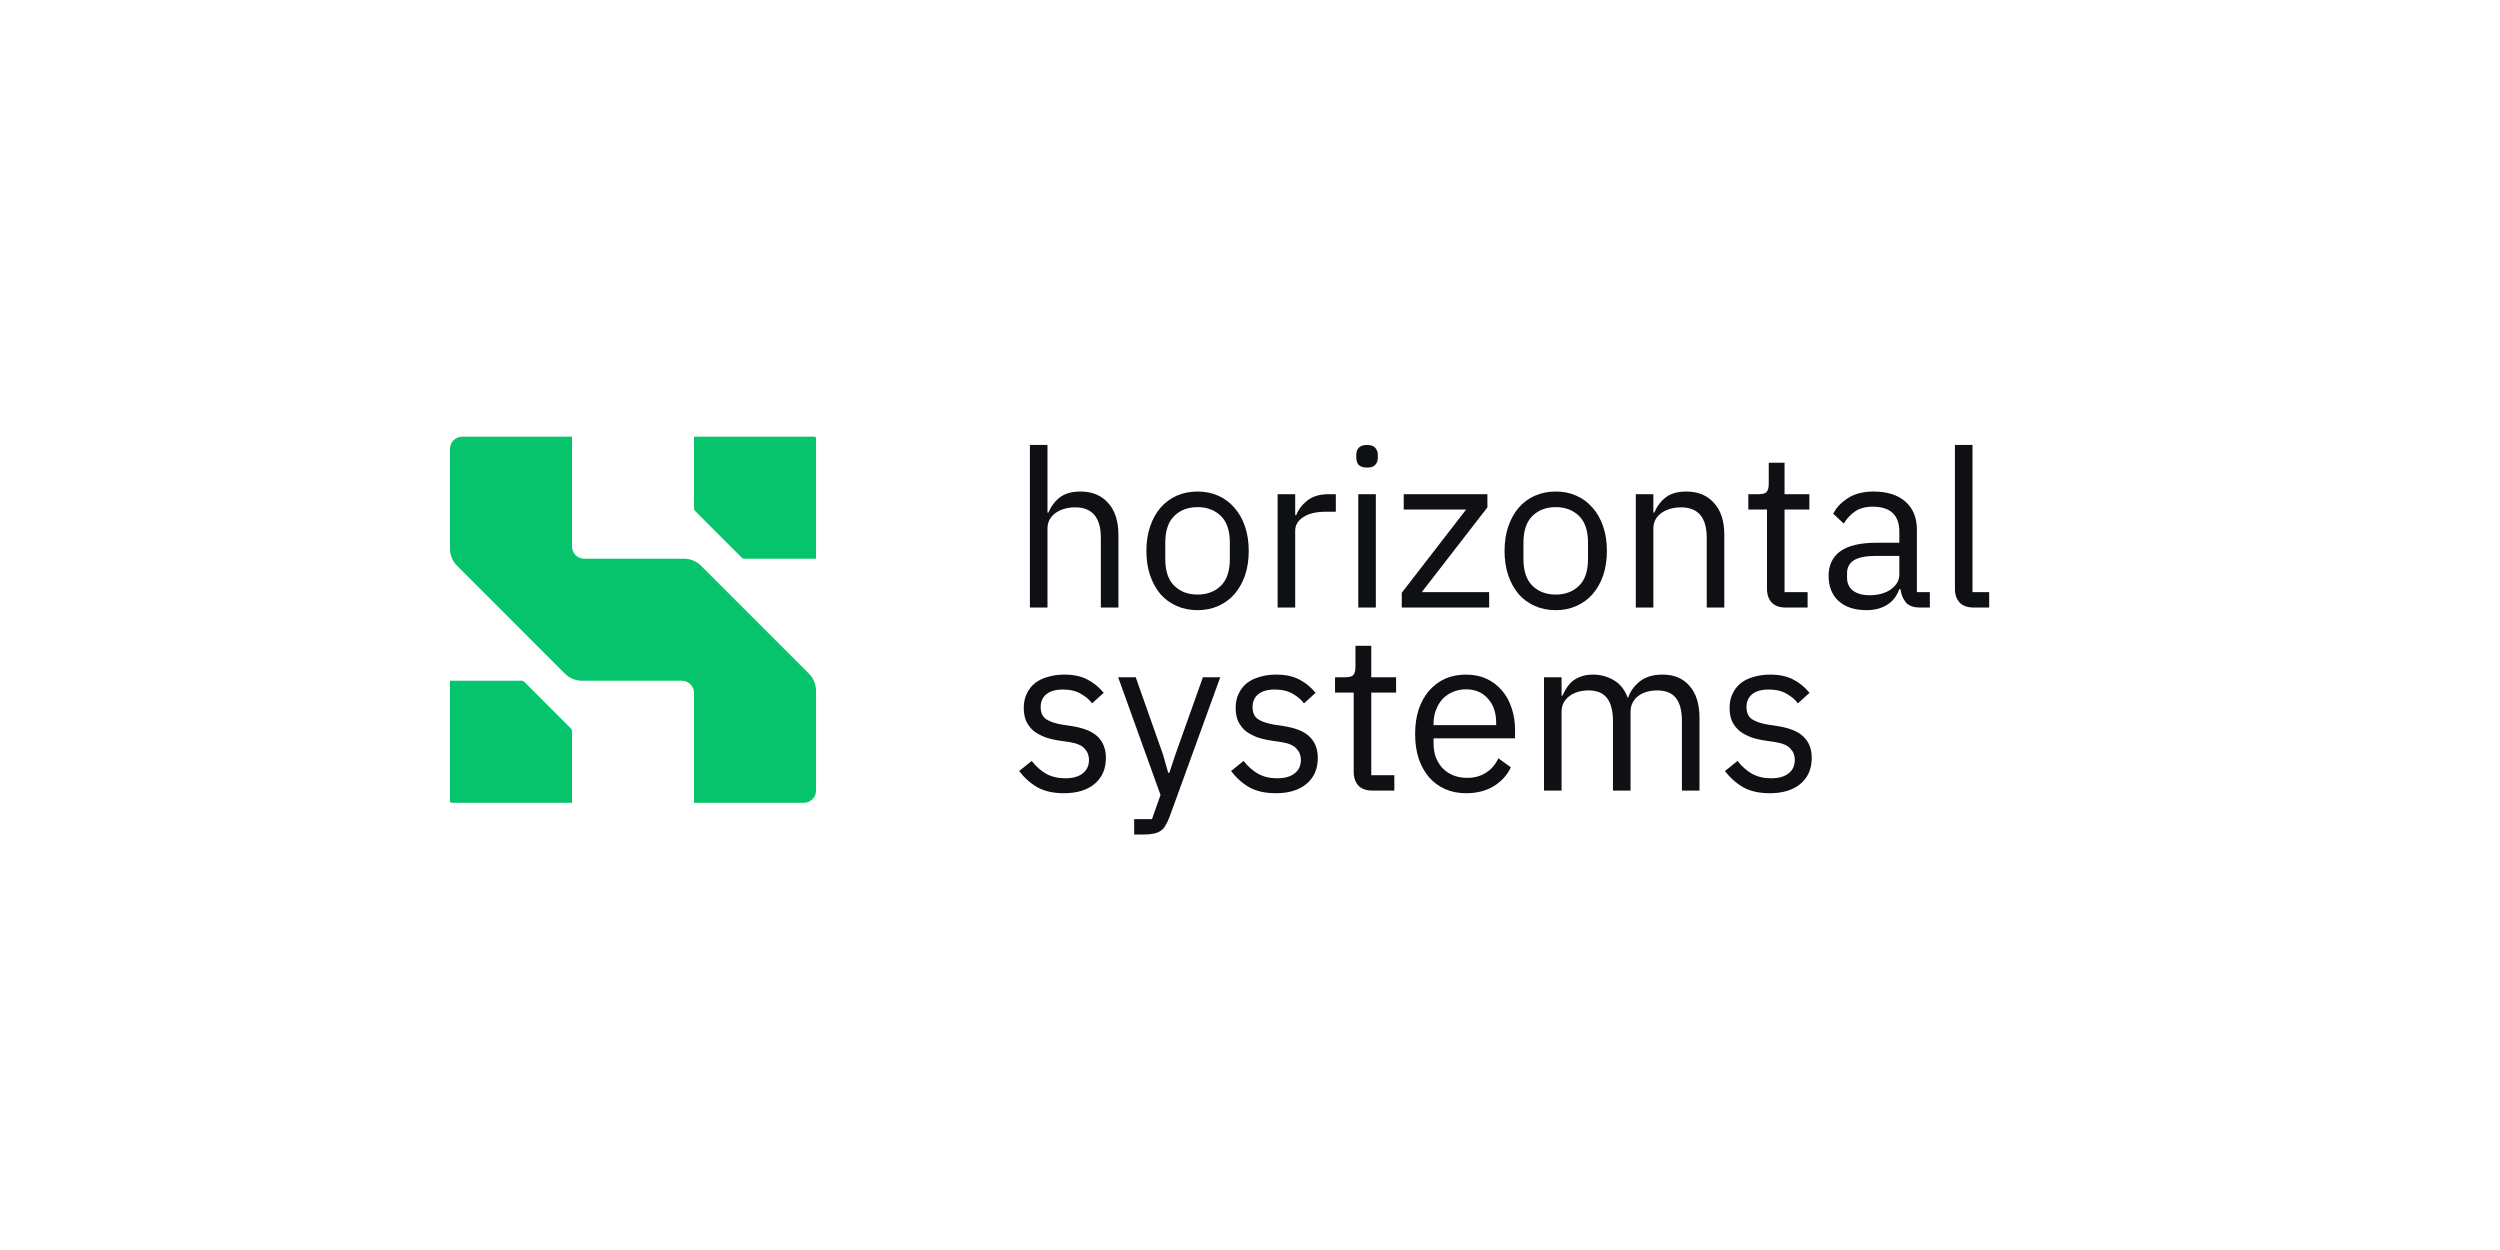 <svg xmlns="http://www.w3.org/2000/svg" width="1500" height="750" fill="none" viewBox="0 0 1500 750"><path fill="#0F1014" d="M617.949 266.979H628.49V307.575H629.017C630.687 303.709 633.015 300.633 636.001 298.349C639.076 296.064 643.161 294.922 648.256 294.922C655.284 294.922 660.818 297.206 664.859 301.776C668.988 306.257 671.052 312.628 671.052 320.888V364.516H660.511V322.733C660.511 310.519 655.372 304.412 645.094 304.412C642.985 304.412 640.921 304.676 638.9 305.203C636.968 305.73 635.211 306.521 633.629 307.575C632.048 308.63 630.774 309.992 629.808 311.661C628.93 313.243 628.49 315.132 628.49 317.329V364.516H617.949V266.979Z"/><path fill="#0F1014" d="M718.537 366.097C713.969 366.097 709.797 365.263 706.019 363.593C702.242 361.923 698.991 359.551 696.268 356.475C693.633 353.312 691.568 349.578 690.075 345.272C688.581 340.878 687.835 335.958 687.835 330.51C687.835 325.149 688.581 320.273 690.075 315.879C691.568 311.486 693.633 307.751 696.268 304.676C698.991 301.512 702.242 299.096 706.019 297.426C709.797 295.757 713.969 294.922 718.537 294.922C723.105 294.922 727.234 295.757 730.924 297.426C734.701 299.096 737.952 301.512 740.675 304.676C743.398 307.751 745.506 311.486 747 315.879C748.493 320.273 749.24 325.149 749.24 330.51C749.24 335.958 748.493 340.878 747 345.272C745.506 349.578 743.398 353.312 740.675 356.475C737.952 359.551 734.701 361.923 730.924 363.593C727.234 365.263 723.105 366.097 718.537 366.097ZM718.537 356.739C724.247 356.739 728.903 354.982 732.505 351.467C736.107 347.952 737.908 342.592 737.908 335.386V325.633C737.908 318.427 736.107 313.067 732.505 309.552C728.903 306.038 724.247 304.28 718.537 304.28C712.827 304.28 708.171 306.038 704.57 309.552C700.968 313.067 699.167 318.427 699.167 325.633V335.386C699.167 342.592 700.968 347.952 704.57 351.467C708.171 354.982 712.827 356.739 718.537 356.739Z"/><path fill="#0F1014" d="M766.577 364.516V296.504H777.119V309.025H777.778C779.008 305.774 781.204 302.874 784.366 300.326C787.529 297.778 791.877 296.504 797.412 296.504H801.496V307.048H795.303C789.593 307.048 785.113 308.146 781.863 310.343C778.7 312.452 777.119 315.132 777.119 318.383V364.516H766.577Z"/><path fill="#0F1014" d="M820.233 280.555C817.949 280.555 816.279 280.028 815.225 278.973C814.259 277.831 813.776 276.381 813.776 274.624V272.91C813.776 271.153 814.259 269.747 815.225 268.692C816.279 267.55 817.949 266.979 820.233 266.979C822.517 266.979 824.142 267.55 825.108 268.692C826.162 269.747 826.689 271.153 826.689 272.91V274.624C826.689 276.381 826.162 277.831 825.108 278.973C824.142 280.028 822.517 280.555 820.233 280.555ZM814.962 296.504H825.503V364.516H814.962V296.504Z"/><path fill="#0F1014" d="M841.052 364.516V355.685L879.661 305.73H842.238V296.504H892.443V304.412L853.044 355.289H893.497V364.516H841.052Z"/><path fill="#0F1014" d="M933.437 366.097C928.869 366.097 924.696 365.263 920.919 363.593C917.142 361.923 913.891 359.551 911.168 356.475C908.533 353.312 906.468 349.578 904.975 345.272C903.481 340.878 902.735 335.958 902.735 330.51C902.735 325.149 903.481 320.273 904.975 315.879C906.468 311.486 908.533 307.751 911.168 304.676C913.891 301.512 917.142 299.096 920.919 297.426C924.696 295.757 928.869 294.922 933.437 294.922C938.005 294.922 942.134 295.757 945.824 297.426C949.601 299.096 952.852 301.512 955.575 304.676C958.298 307.751 960.406 311.486 961.9 315.879C963.393 320.273 964.14 325.149 964.14 330.51C964.14 335.958 963.393 340.878 961.9 345.272C960.406 349.578 958.298 353.312 955.575 356.475C952.852 359.551 949.601 361.923 945.824 363.593C942.134 365.263 938.005 366.097 933.437 366.097ZM933.437 356.739C939.147 356.739 943.803 354.982 947.405 351.467C951.007 347.952 952.808 342.592 952.808 335.386V325.633C952.808 318.427 951.007 313.067 947.405 309.552C943.803 306.038 939.147 304.28 933.437 304.28C927.727 304.28 923.071 306.038 919.47 309.552C915.868 313.067 914.067 318.427 914.067 325.633V335.386C914.067 342.592 915.868 347.952 919.47 351.467C923.071 354.982 927.727 356.739 933.437 356.739Z"/><path fill="#0F1014" d="M981.477 364.516V296.504H992.019V307.575H992.546C994.215 303.709 996.543 300.633 999.53 298.349C1002.6 296.064 1006.69 294.922 1011.78 294.922C1018.81 294.922 1024.35 297.206 1028.39 301.776C1032.52 306.257 1034.58 312.628 1034.58 320.888V364.516H1024.04V322.733C1024.04 310.519 1018.9 304.412 1008.62 304.412C1006.51 304.412 1004.45 304.676 1002.43 305.203C1000.5 305.73 998.739 306.521 997.158 307.575C995.577 308.63 994.303 309.992 993.336 311.661C992.458 313.243 992.019 315.132 992.019 317.329V364.516H981.477Z"/><path fill="#0F1014" d="M1071.39 364.516C1067.7 364.516 1064.89 363.505 1062.96 361.484C1061.11 359.375 1060.19 356.651 1060.19 353.312V305.73H1048.99V296.504H1055.32C1057.6 296.504 1059.14 296.064 1059.93 295.185C1060.81 294.219 1061.25 292.593 1061.25 290.309V277.655H1070.73V296.504H1085.62V305.73H1070.73V355.289H1084.57V364.516H1071.39Z"/><path fill="#0F1014" d="M1151.98 364.516C1148.03 364.516 1145.17 363.461 1143.42 361.352C1141.75 359.243 1140.69 356.607 1140.25 353.444H1139.6C1138.1 357.662 1135.64 360.825 1132.22 362.934C1128.79 365.043 1124.71 366.097 1119.96 366.097C1112.76 366.097 1107.14 364.252 1103.09 360.561C1099.14 356.871 1097.16 351.862 1097.16 345.536C1097.16 339.121 1099.49 334.2 1104.15 330.773C1108.89 327.346 1116.23 325.633 1126.15 325.633H1139.6V318.911C1139.6 314.078 1138.28 310.387 1135.64 307.839C1133.01 305.291 1128.97 304.016 1123.52 304.016C1119.39 304.016 1115.92 304.939 1113.11 306.784C1110.39 308.63 1108.1 311.09 1106.26 314.166L1099.93 308.234C1101.78 304.544 1104.72 301.424 1108.76 298.876C1112.8 296.24 1117.9 294.922 1124.05 294.922C1132.3 294.922 1138.72 296.943 1143.28 300.985C1147.85 305.027 1150.14 310.651 1150.14 317.856V355.289H1157.91V364.516H1151.98ZM1121.67 357.134C1124.31 357.134 1126.73 356.827 1128.92 356.212C1131.12 355.597 1133.01 354.718 1134.59 353.576C1136.17 352.433 1137.4 351.115 1138.28 349.622C1139.16 348.128 1139.6 346.502 1139.6 344.745V333.541H1125.63C1119.57 333.541 1115.13 334.42 1112.32 336.177C1109.6 337.935 1108.23 340.483 1108.23 343.822V346.59C1108.23 349.929 1109.42 352.521 1111.79 354.367C1114.25 356.212 1117.55 357.134 1121.67 357.134Z"/><path fill="#0F1014" d="M1184.16 364.516C1180.47 364.516 1177.66 363.505 1175.72 361.484C1173.88 359.375 1172.96 356.739 1172.96 353.576V266.979H1183.5V355.289H1193.51V364.516H1184.16Z"/><path fill="#0F1014" d="M638.373 475.936C632.048 475.936 626.733 474.75 622.429 472.377C618.212 469.917 614.567 466.666 611.492 462.624L619.003 456.56C621.638 459.9 624.581 462.492 627.832 464.337C631.082 466.094 634.859 466.973 639.164 466.973C643.644 466.973 647.114 466.007 649.574 464.073C652.121 462.14 653.395 459.416 653.395 455.901C653.395 453.265 652.517 451.025 650.76 449.179C649.091 447.246 646.016 445.928 641.536 445.225L636.133 444.434C632.971 443.995 630.072 443.336 627.436 442.457C624.801 441.491 622.473 440.26 620.452 438.767C618.52 437.185 616.982 435.252 615.84 432.967C614.786 430.682 614.259 427.958 614.259 424.795C614.259 421.456 614.874 418.556 616.104 416.096C617.334 413.548 619.003 411.439 621.111 409.769C623.307 408.1 625.899 406.869 628.886 406.079C631.872 405.2 635.079 404.761 638.505 404.761C644.039 404.761 648.651 405.727 652.341 407.66C656.118 409.593 659.413 412.274 662.224 415.7L655.24 422.027C653.746 419.918 651.55 418.029 648.651 416.36C645.752 414.602 642.107 413.723 637.714 413.723C633.322 413.723 629.984 414.69 627.7 416.623C625.504 418.468 624.405 421.017 624.405 424.268C624.405 427.607 625.504 430.023 627.7 431.517C629.984 433.011 633.234 434.109 637.451 434.812L642.722 435.603C650.277 436.746 655.635 438.942 658.798 442.194C661.96 445.357 663.541 449.531 663.541 454.715C663.541 461.306 661.301 466.49 656.821 470.268C652.341 474.047 646.192 475.936 638.373 475.936Z"/><path fill="#0F1014" d="M721.748 406.342H732.158L701.719 490.171C700.928 492.192 700.138 493.862 699.347 495.18C698.557 496.586 697.59 497.684 696.448 498.475C695.306 499.266 693.857 499.837 692.1 500.188C690.431 500.54 688.366 500.716 685.907 500.716H680.504V491.489H691.177L696.316 476.991L670.885 406.342H681.426L697.766 452.606L700.928 463.678H701.587L705.277 452.606L721.748 406.342Z"/><path fill="#0F1014" d="M765.512 475.936C759.187 475.936 753.872 474.75 749.567 472.377C745.351 469.917 741.705 466.666 738.63 462.624L746.141 456.56C748.777 459.9 751.72 462.492 754.97 464.337C758.22 466.094 761.998 466.973 766.302 466.973C770.782 466.973 774.252 466.007 776.712 464.073C779.26 462.14 780.534 459.416 780.534 455.901C780.534 453.265 779.655 451.025 777.898 449.179C776.229 447.246 773.154 445.928 768.674 445.225L763.272 444.434C760.109 443.995 757.21 443.336 754.575 442.457C751.939 441.491 749.611 440.26 747.591 438.767C745.658 437.185 744.121 435.252 742.979 432.967C741.925 430.682 741.398 427.958 741.398 424.795C741.398 421.456 742.012 418.556 743.242 416.096C744.472 413.548 746.141 411.439 748.25 409.769C750.446 408.1 753.037 406.869 756.024 406.079C759.011 405.2 762.217 404.761 765.643 404.761C771.178 404.761 775.79 405.727 779.479 407.66C783.257 409.593 786.551 412.274 789.362 415.7L782.378 422.027C780.885 419.918 778.689 418.029 775.79 416.36C772.891 414.602 769.245 413.723 764.853 413.723C760.46 413.723 757.122 414.69 754.838 416.623C752.642 418.468 751.544 421.017 751.544 424.268C751.544 427.607 752.642 430.023 754.838 431.517C757.122 433.011 760.373 434.109 764.589 434.812L769.86 435.603C777.415 436.746 782.774 438.942 785.936 442.194C789.099 445.357 790.68 449.531 790.68 454.715C790.68 461.306 788.44 466.49 783.96 470.268C779.479 474.047 773.33 475.936 765.512 475.936Z"/><path fill="#0F1014" d="M823.421 474.354C819.731 474.354 816.92 473.344 814.988 471.323C813.143 469.214 812.22 466.49 812.22 463.151V415.569H801.02V406.342H807.345C809.629 406.342 811.166 405.903 811.957 405.024C812.835 404.058 813.275 402.432 813.275 400.147V387.494H822.762V406.342H837.652V415.569H822.762V465.128H836.598V474.354H823.421Z"/><path fill="#0F1014" d="M879.645 475.936C874.989 475.936 870.772 475.101 866.995 473.432C863.305 471.762 860.099 469.39 857.376 466.314C854.74 463.151 852.676 459.416 851.182 455.111C849.777 450.717 849.074 445.796 849.074 440.348C849.074 434.988 849.777 430.111 851.182 425.718C852.676 421.324 854.74 417.59 857.376 414.514C860.099 411.351 863.305 408.934 866.995 407.265C870.772 405.595 874.989 404.761 879.645 404.761C884.213 404.761 888.298 405.595 891.9 407.265C895.501 408.934 898.576 411.263 901.124 414.251C903.671 417.15 905.604 420.621 906.921 424.663C908.327 428.705 909.03 433.143 909.03 437.976V442.984H860.143V446.148C860.143 449.048 860.582 451.772 861.46 454.32C862.427 456.78 863.745 458.933 865.414 460.778C867.171 462.624 869.279 464.073 871.739 465.128C874.286 466.182 877.141 466.71 880.304 466.71C884.608 466.71 888.342 465.699 891.504 463.678C894.755 461.657 897.258 458.757 899.015 454.979L906.526 460.383C904.33 465.04 900.904 468.819 896.248 471.718C891.592 474.53 886.058 475.936 879.645 475.936ZM879.645 413.592C876.746 413.592 874.11 414.119 871.739 415.173C869.367 416.14 867.302 417.546 865.545 419.391C863.876 421.236 862.559 423.433 861.592 425.981C860.626 428.442 860.143 431.166 860.143 434.153V435.076H897.698V433.626C897.698 427.563 896.028 422.73 892.69 419.127C889.44 415.437 885.091 413.592 879.645 413.592Z"/><path fill="#0F1014" d="M926.401 474.354V406.342H936.943V417.414H937.47C938.26 415.657 939.139 414.031 940.105 412.537C941.159 410.955 942.389 409.593 943.795 408.451C945.288 407.309 947.001 406.43 948.934 405.815C950.866 405.112 953.15 404.761 955.786 404.761C960.266 404.761 964.395 405.859 968.172 408.056C971.95 410.165 974.761 413.679 976.606 418.6H976.869C978.099 414.91 980.383 411.702 983.721 408.978C987.147 406.167 991.759 404.761 997.557 404.761C1004.5 404.761 1009.9 407.045 1013.77 411.615C1017.72 416.096 1019.69 422.467 1019.69 430.726V474.354H1009.15V432.572C1009.15 426.509 1007.97 421.939 1005.6 418.864C1003.22 415.788 999.446 414.251 994.263 414.251C992.155 414.251 990.134 414.514 988.202 415.041C986.357 415.569 984.688 416.36 983.194 417.414C981.701 418.468 980.515 419.83 979.636 421.5C978.758 423.082 978.319 424.971 978.319 427.168V474.354H967.777V432.572C967.777 426.509 966.591 421.939 964.219 418.864C961.847 415.788 958.158 414.251 953.15 414.251C951.042 414.251 949.022 414.514 947.089 415.041C945.156 415.569 943.443 416.36 941.95 417.414C940.457 418.468 939.227 419.83 938.26 421.5C937.382 423.082 936.943 424.971 936.943 427.168V474.354H926.401Z"/><path fill="#0F1014" d="M1061.87 475.936C1055.54 475.936 1050.23 474.75 1045.92 472.377C1041.71 469.917 1038.06 466.666 1034.99 462.624L1042.5 456.56C1045.13 459.9 1048.08 462.492 1051.33 464.337C1054.58 466.094 1058.35 466.973 1062.66 466.973C1067.14 466.973 1070.61 466.007 1073.07 464.073C1075.62 462.14 1076.89 459.416 1076.89 455.901C1076.89 453.265 1076.01 451.025 1074.25 449.179C1072.59 447.246 1069.51 445.928 1065.03 445.225L1059.63 444.434C1056.47 443.995 1053.57 443.336 1050.93 442.457C1048.3 441.491 1045.97 440.26 1043.95 438.767C1042.01 437.185 1040.48 435.252 1039.33 432.967C1038.28 430.682 1037.75 427.958 1037.75 424.795C1037.75 421.456 1038.37 418.556 1039.6 416.096C1040.83 413.548 1042.5 411.439 1044.61 409.769C1046.8 408.1 1049.39 406.869 1052.38 406.079C1055.37 405.2 1058.57 404.761 1062 404.761C1067.53 404.761 1072.15 405.727 1075.84 407.66C1079.61 409.593 1082.91 412.274 1085.72 415.7L1078.73 422.027C1077.24 419.918 1075.04 418.029 1072.15 416.36C1069.25 414.602 1065.6 413.723 1061.21 413.723C1056.82 413.723 1053.48 414.69 1051.19 416.623C1049 418.468 1047.9 421.017 1047.9 424.268C1047.9 427.607 1049 430.023 1051.19 431.517C1053.48 433.011 1056.73 434.109 1060.95 434.812L1066.22 435.603C1073.77 436.746 1079.13 438.942 1082.29 442.194C1085.45 445.357 1087.04 449.531 1087.04 454.715C1087.04 461.306 1084.8 466.49 1080.32 470.268C1075.84 474.047 1069.69 475.936 1061.87 475.936Z"/><path fill="#05C46B" d="M343.207 481.677L271.001 481.677C270.449 481.677 270.001 481.23 270.001 480.677L270.001 408.452L313.096 408.452C313.626 408.452 314.135 408.662 314.51 409.038L342.621 437.156C342.996 437.531 343.207 438.04 343.207 438.57L343.207 481.677Z"/><path fill="#05C46B" d="M416.413 262H488.619C489.171 262 489.619 262.448 489.619 263V335.226H446.524C445.994 335.226 445.485 335.015 445.11 334.64L416.999 306.521C416.624 306.146 416.413 305.638 416.413 305.107L416.413 262Z"/><path fill="#05C46B" d="M489.619 474.354C489.619 478.398 486.341 481.677 482.298 481.677H416.413V415.774C416.413 411.73 413.135 408.451 409.092 408.451L349.272 408.451C345.389 408.451 341.664 406.908 338.919 404.162L274.289 339.515C271.544 336.769 270.001 333.043 270.001 329.159L270.001 269.323C270.001 265.278 273.279 262 277.322 262L343.207 262L343.207 327.903C343.207 331.947 346.485 335.226 350.528 335.226L410.348 335.226C414.231 335.226 417.955 336.769 420.701 339.515L485.33 404.162C488.076 406.908 489.619 410.633 489.619 414.517V474.354Z"/></svg>